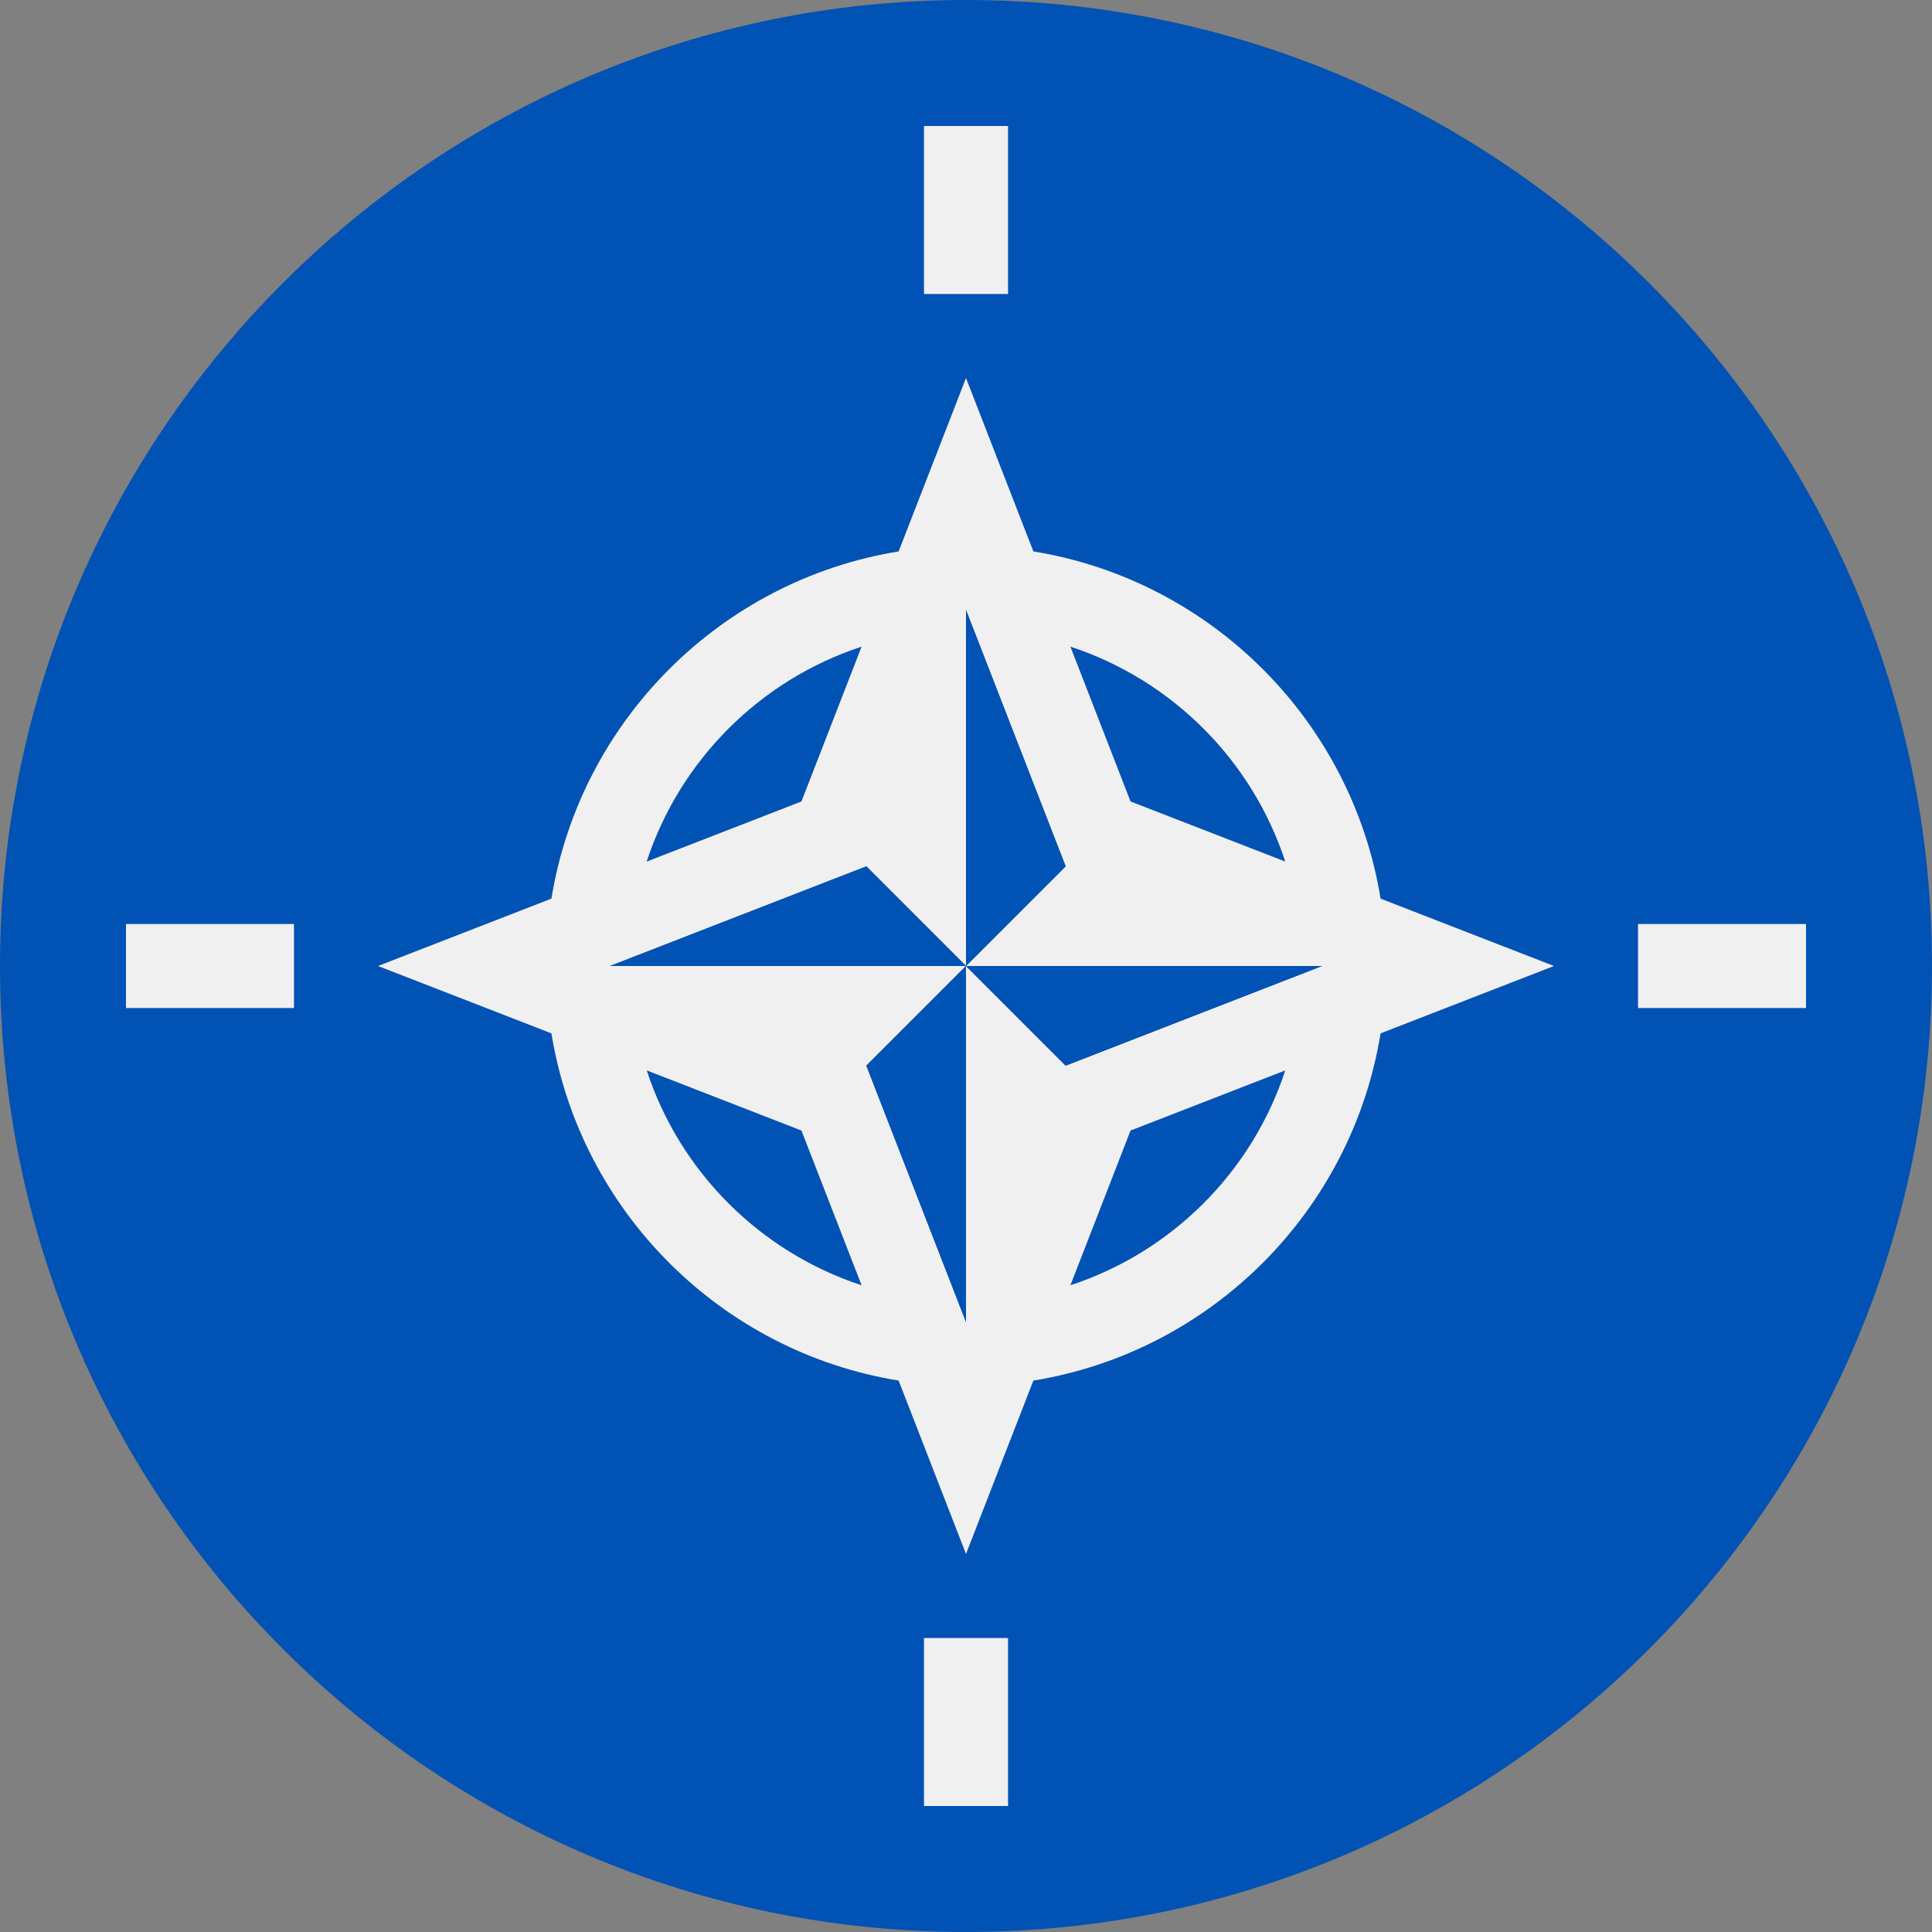 <svg width="24" height="24" viewBox="0 0 24 24" fill="none" xmlns="http://www.w3.org/2000/svg">
<rect x="0" y="0" width="24" height="24" fill="#808080" stroke="none"/>
<g clipPath="url(#clip0_43_2043)">
<path d="M12 24C18.627 24 24 18.627 24 12C24 5.373 18.627 0 12 0C5.373 0 0 5.373 0 12C0 18.627 5.373 24 12 24Z" fill="#0052B4"/>
<path d="M17.15 12.837C17.194 12.565 17.217 12.285 17.217 12C17.217 12.285 17.194 12.565 17.15 12.837L19.304 12L17.15 11.163L15.967 10.703L14.044 9.956L13.297 8.033C14.557 8.446 15.554 9.443 15.966 10.703L17.15 11.163C16.792 8.955 15.045 7.208 12.837 6.85L12 4.696L11.163 6.85C8.955 7.208 7.208 8.955 6.85 11.163L4.696 12L6.85 12.837C7.208 15.045 8.955 16.792 11.163 17.15L12 19.304L12.837 17.15C15.045 16.792 16.792 15.045 17.15 12.837ZM13.238 10.762L12 12H16.423L13.238 13.238L12 12V16.423L10.762 13.238L12 12H7.577L10.762 10.762L12 12V7.577L13.238 10.762ZM10.703 8.033L9.956 9.956L8.033 10.703C8.446 9.443 9.443 8.446 10.703 8.033ZM8.034 13.297L9.956 14.044L10.703 15.966C9.443 15.553 8.446 14.557 8.034 13.297ZM13.297 15.966L14.044 14.044L15.966 13.297C15.554 14.557 14.557 15.553 13.297 15.966Z" fill="#F0F0F0"/>
<path d="M16.423 12H12L13.238 13.238L16.423 12Z" fill="#0052B4"/>
<path d="M7.577 12H12L10.762 10.762L7.577 12Z" fill="#0052B4"/>
<path d="M12 16.423V12L10.762 13.238L12 16.423Z" fill="#0052B4"/>
<path d="M12 12L13.238 10.762L12 7.577V12Z" fill="#0052B4"/>
<path d="M11.478 1.565H12.522V3.652H11.478V1.565Z" fill="#F0F0F0"/>
<path d="M1.565 11.478H3.652V12.522H1.565V11.478Z" fill="#F0F0F0"/>
<path d="M11.478 20.348H12.522V22.435H11.478V20.348Z" fill="#F0F0F0"/>
<path d="M20.348 11.478H22.435V12.522H20.348V11.478Z" fill="#F0F0F0"/>
</g>
<defs>
<clipPath id="clip0_43_2043">
<rect width="24" height="24" fill="white"/>
</clipPath>
</defs>
</svg>
